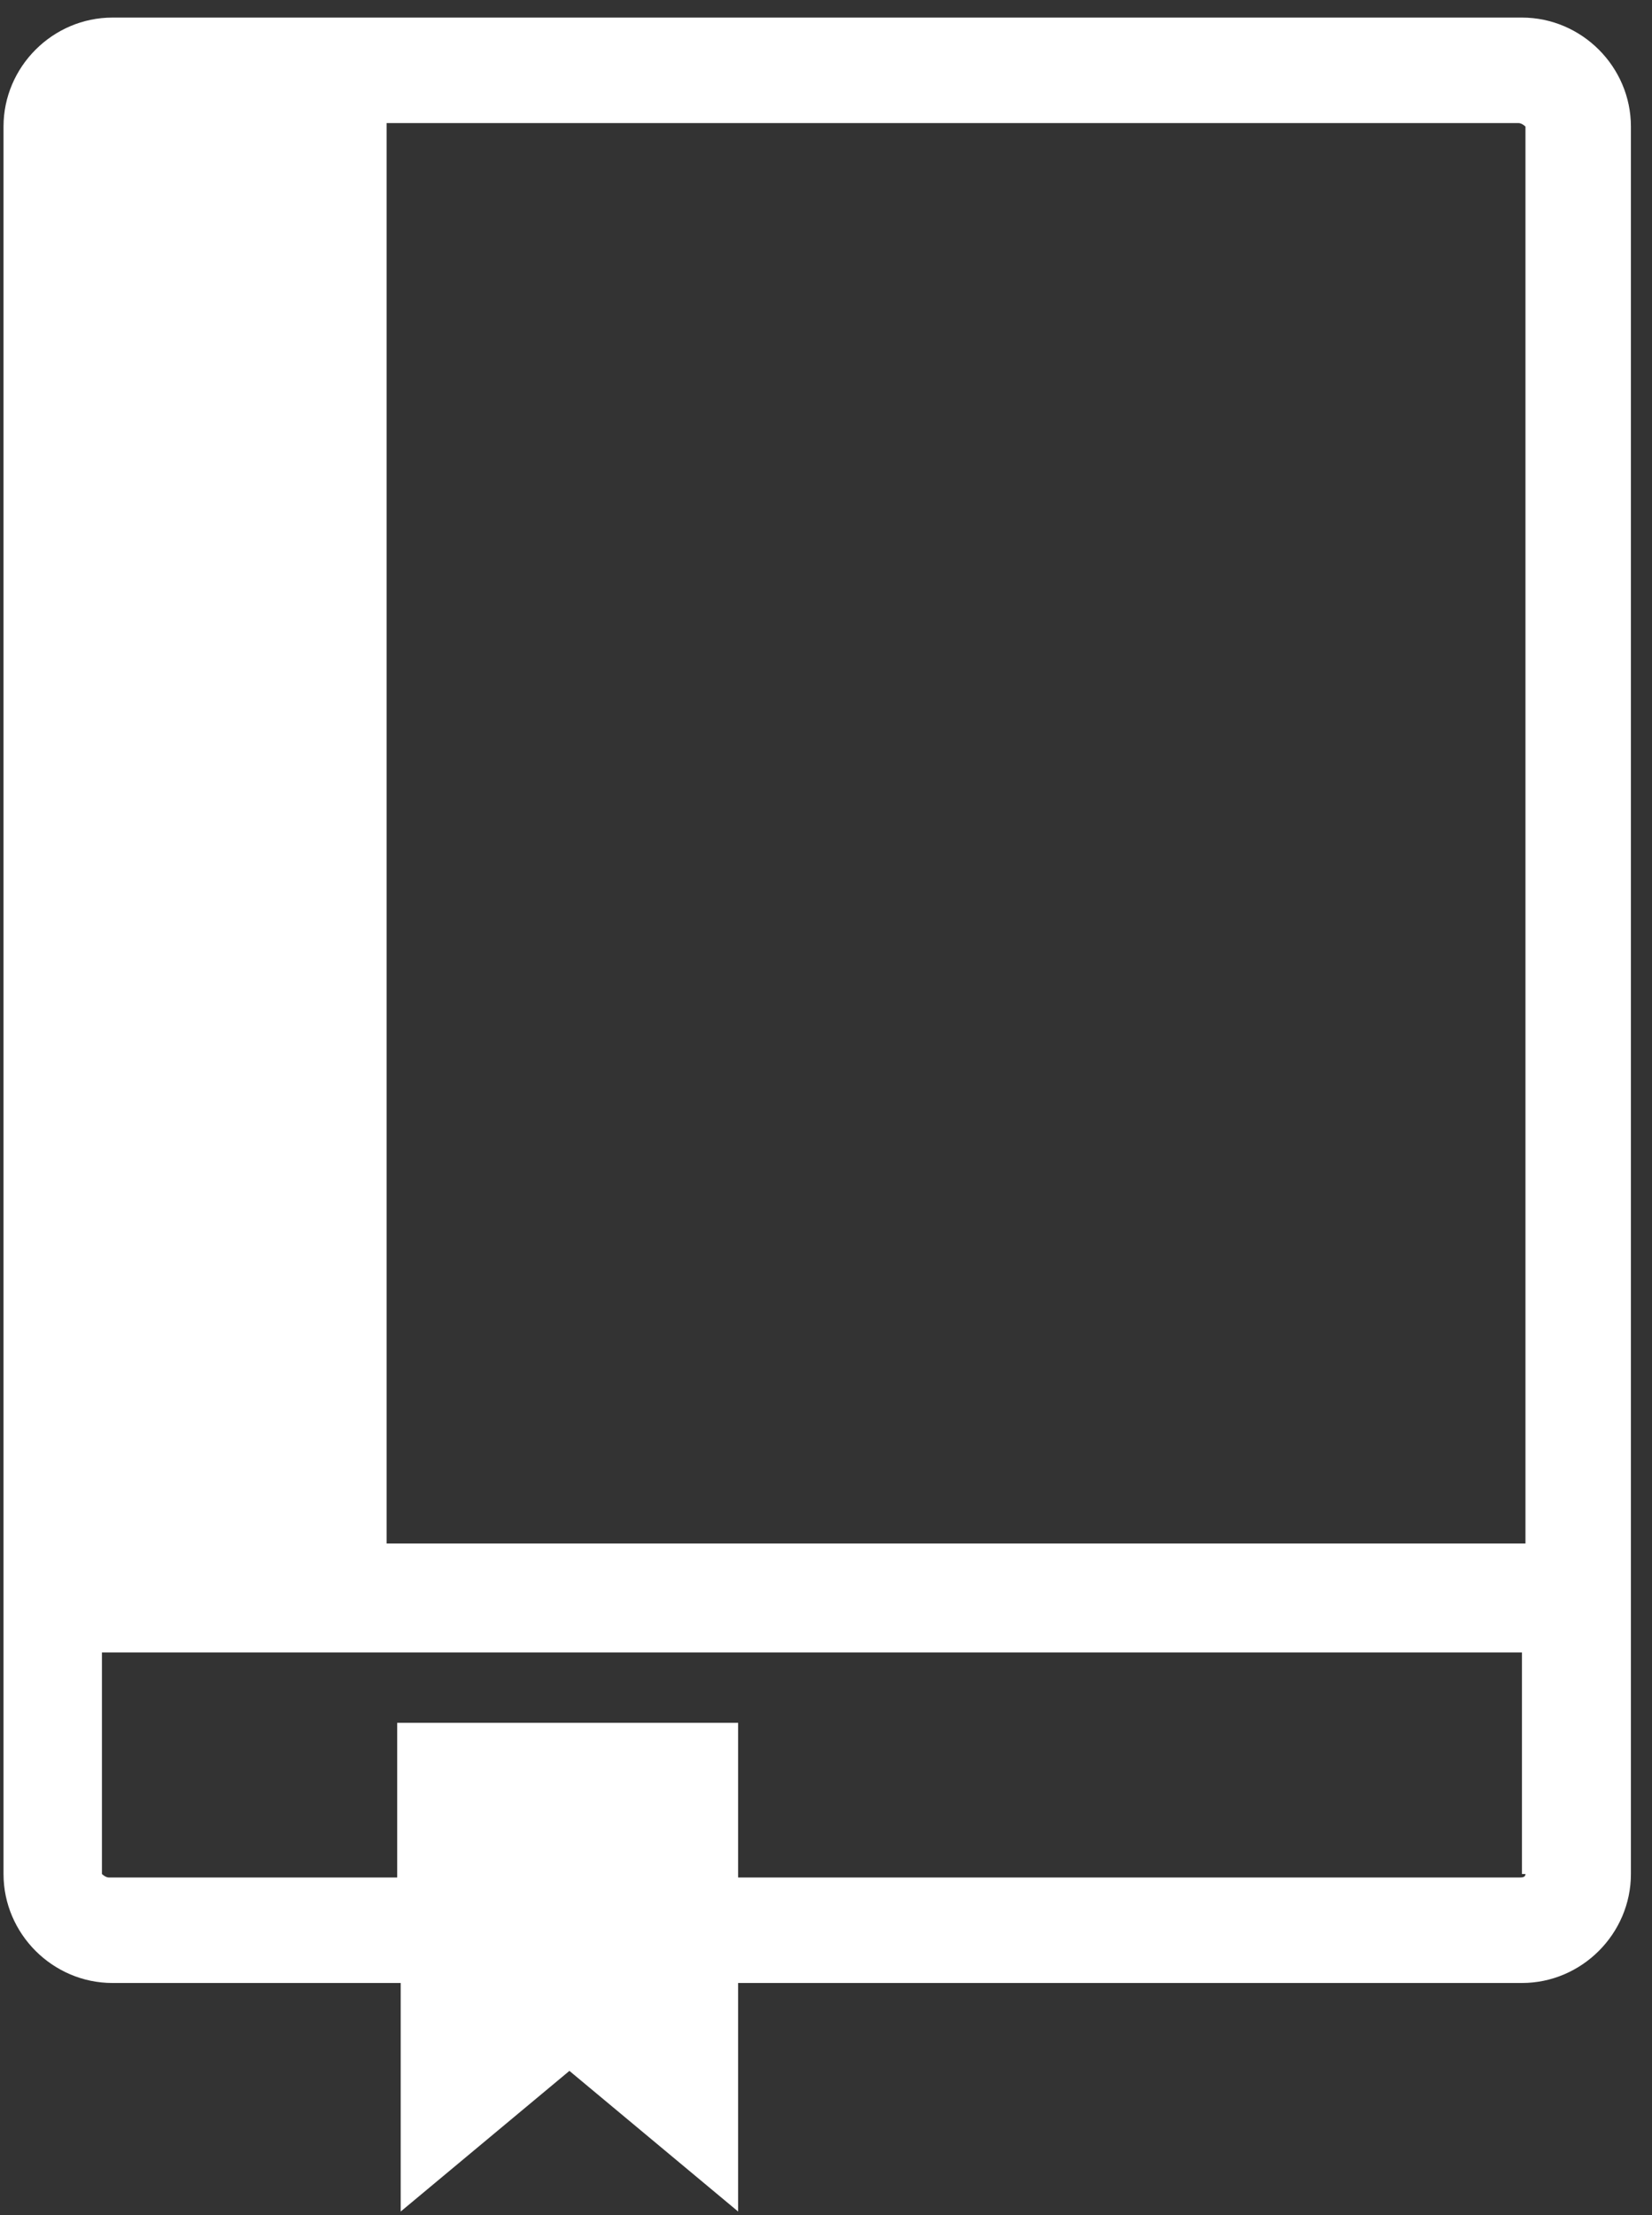 <svg width="47px" height="63px" viewBox="0 0 47 63" version="1.1" xmlns="http://www.w3.org/2000/svg" xmlns:xlink="http://www.w3.org/1999/xlink">
  <rect x="0" y="0" width="47" height="63" fill="#333333" stroke="none"/>
  <g id="Page-1" stroke="none" stroke-width="1" fill="none" fill-rule="evenodd">
    <g id="noun_368566_cc" transform="translate(-20, 0)" fill-rule="nonzero" fill="#FFFFFF">
      <g id="Group" transform="translate(20, 0)">
        <path d="M43.3,0.5 L3.2,0.5 C1.5,0.5 0.1,1.9 0.1,3.6 L0.1,53.3 C0.1,55 1.5,56.4 3.2,56.4 L11.4,56.4 L11.4,62.9 L16.2,58.9 L21,62.9 L21,56.4 L43.3,56.4 C45,56.4 46.4,55 46.4,53.3 L46.4,3.6 C46.4,1.9 45,0.5 43.3,0.5 Z M43.4,53.3 C43.4,53.4 43.3,53.4 43.2,53.4 L21,53.4 L21,49 L11.3,49 L11.3,53.4 L3.1,53.4 C3,53.4 2.9,53.3 2.9,53.3 L2.9,47 L43.3,47 L43.3,53.3 L43.4,53.3 Z M43.4,43.9 L11,43.9 L11,3.5 L43.2,3.5 C43.3,3.5 43.4,3.6 43.4,3.6 L43.4,43.9 L43.4,43.9 Z" id="Shape"></path>
      </g>
    </g>
  </g>
</svg>
